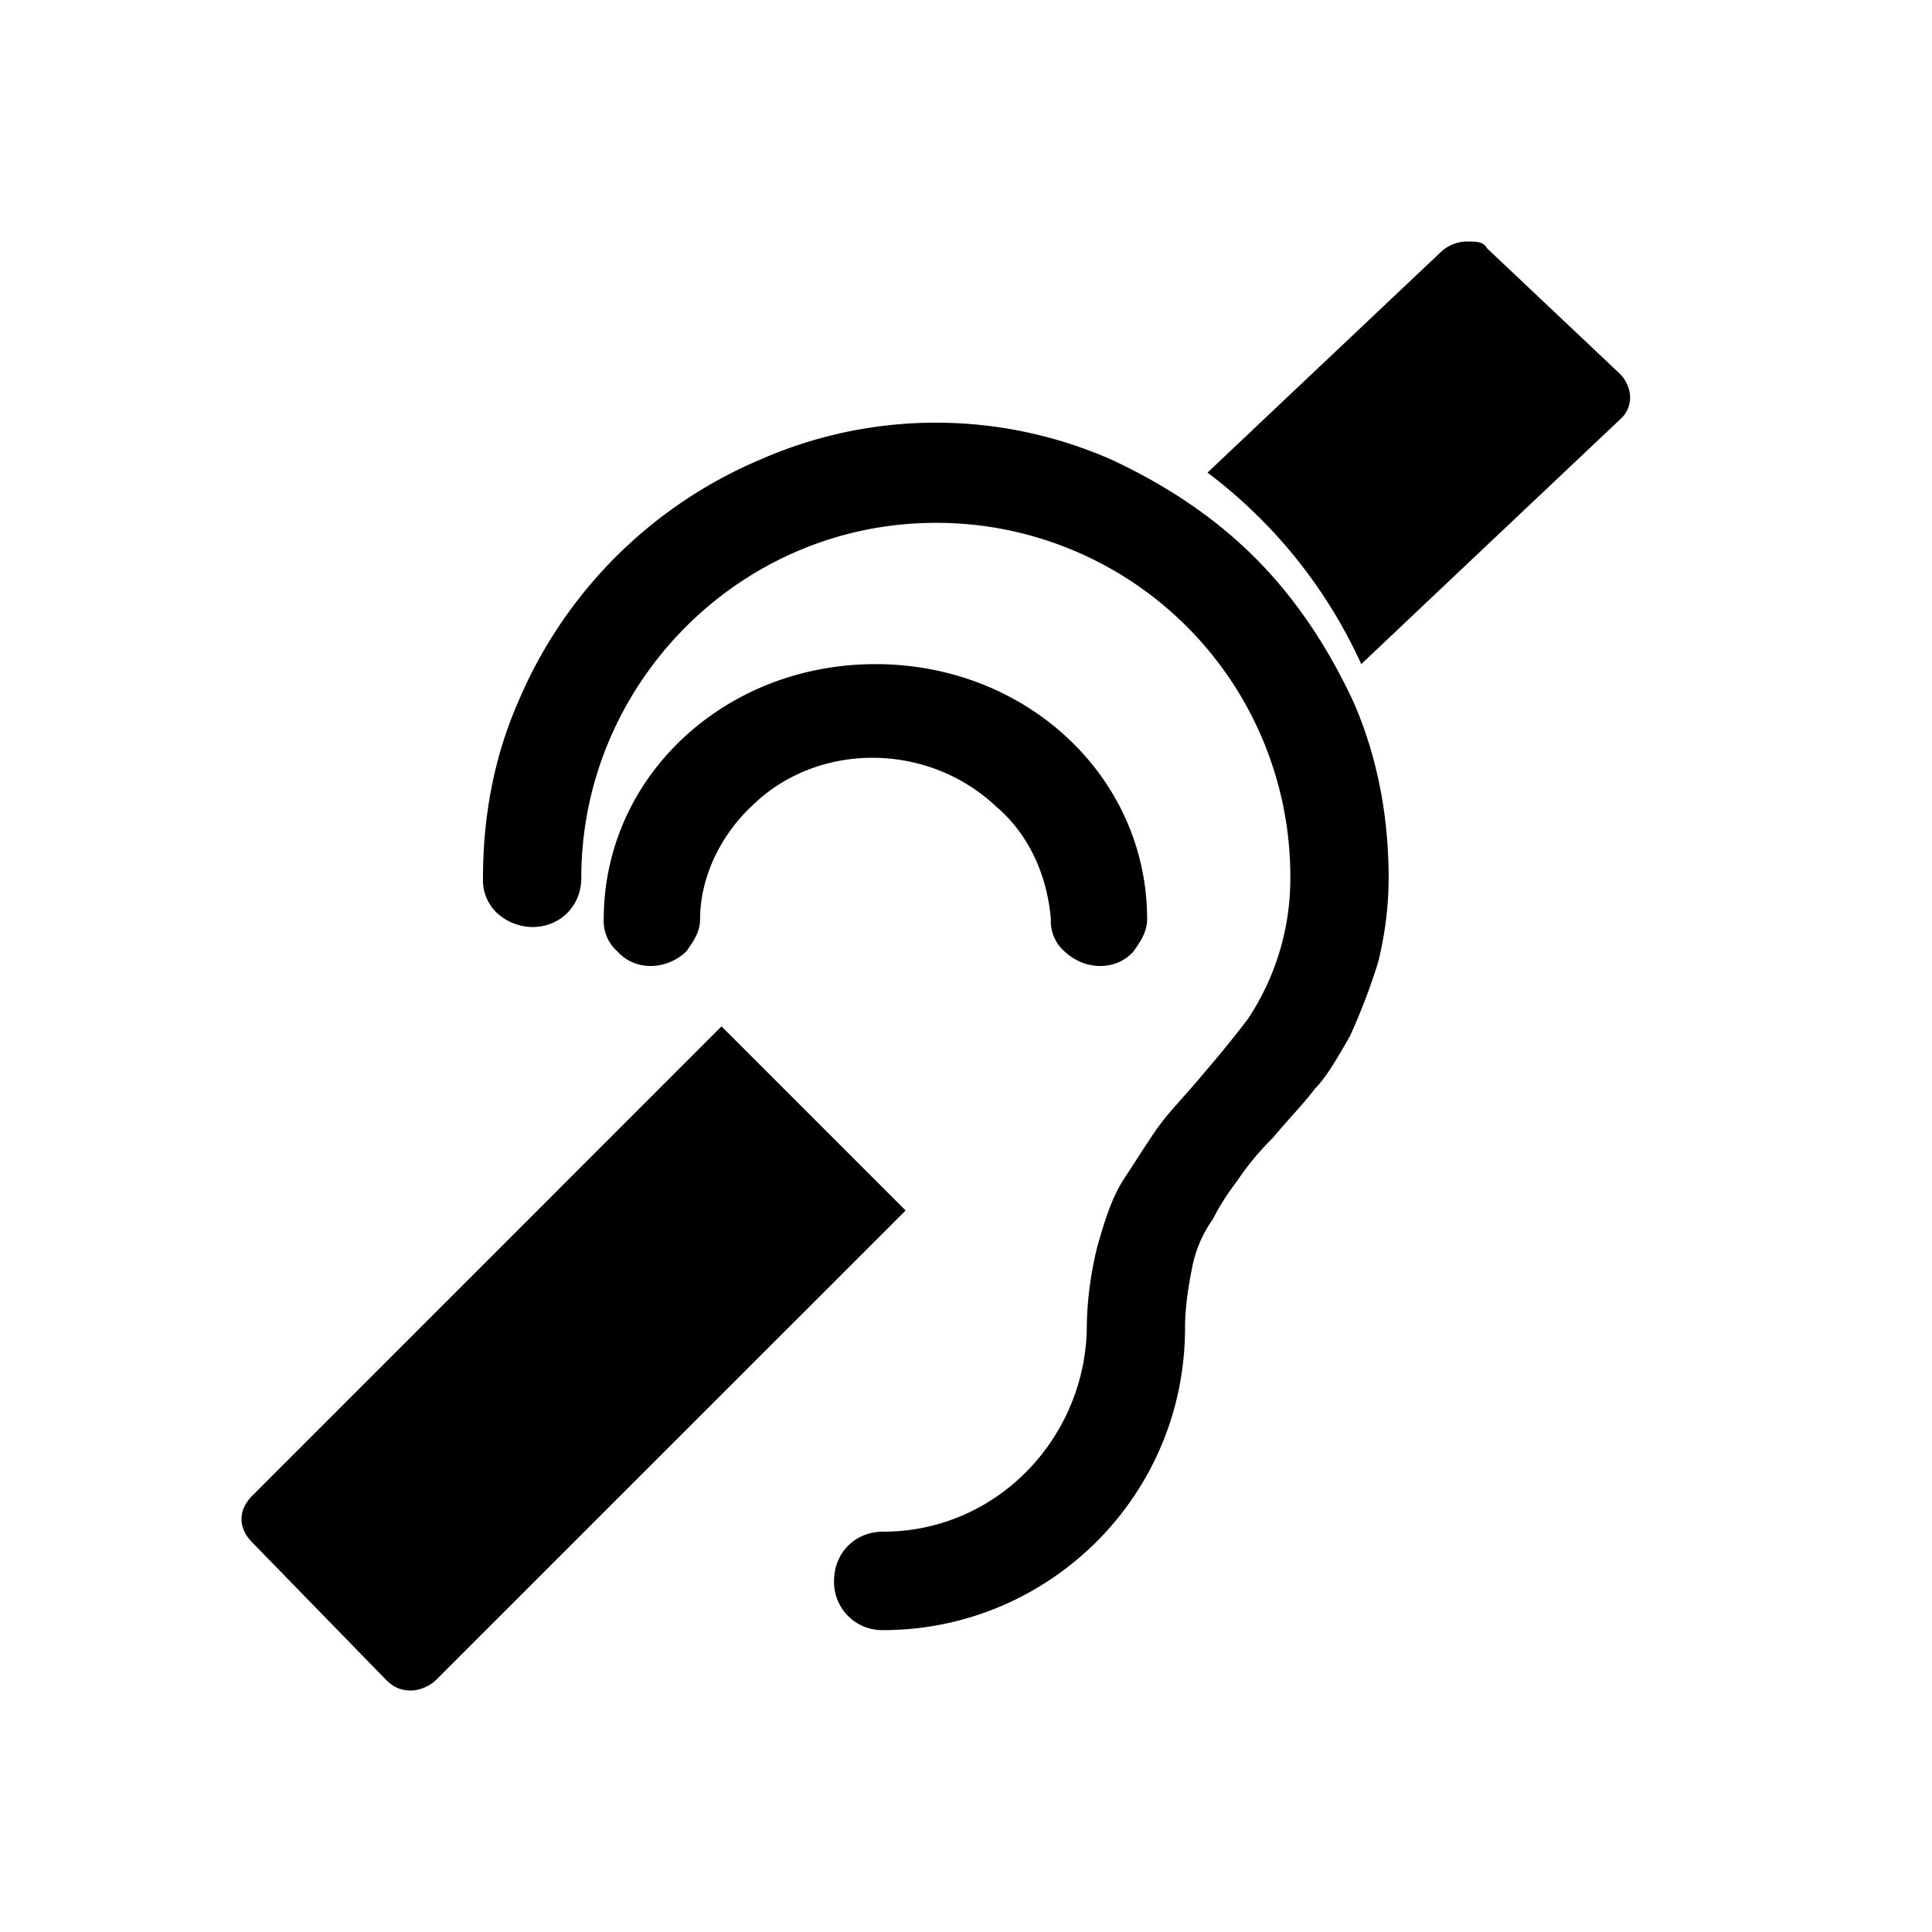 <svg  width="24" height="24" viewBox="0 0 24 24" aria-hidden="true"><g class="svg-color"><path d="M12.37 10.015c-.854-.802-2.221-.802-3.033 0-.384.36-.64.882-.64 1.403 0 .16-.086.281-.172.402-.256.24-.64.24-.854 0a.499.499 0 0 1-.171-.402c0-1.764 1.495-3.168 3.375-3.168s3.375 1.404 3.375 3.168c0 .16-.085.281-.17.402-.214.24-.599.24-.855 0a.499.499 0 0 1-.171-.402c-.043-.52-.257-1.042-.684-1.403z"/><path d="M15.593 6.931c.523.524.916 1.136 1.221 1.79.305.7.436 1.442.436 2.184 0 .35-.044.699-.13 1.048a7.88 7.88 0 0 1-.35.917c-.174.306-.305.524-.436.655-.13.175-.305.35-.523.611a3.38 3.38 0 0 0-.436.524c-.13.175-.218.306-.305.48a1.549 1.549 0 0 0-.262.612c-.043.219-.087.48-.087.743 0 2.096-1.7 3.755-3.75 3.755a.597.597 0 0 1-.61-.611c0-.35.261-.612.61-.612 1.395 0 2.485-1.135 2.529-2.489 0-.35.044-.698.13-1.048.088-.306.175-.611.35-.873.174-.262.305-.48.436-.655.13-.175.305-.35.523-.612.262-.305.436-.524.567-.698a3.152 3.152 0 0 0 .523-1.747 4.395 4.395 0 0 0-4.404-4.41c-2.442 0-4.404 2.008-4.404 4.41 0 .35-.262.611-.61.611a.666.666 0 0 1-.437-.174.561.561 0 0 1-.174-.437c0-.742.13-1.485.436-2.183a5.65 5.65 0 0 1 3.009-3.013 5.413 5.413 0 0 1 4.36 0c.654.305 1.265.698 1.788 1.222z"/><path d="M3.135 18.579c-.18.18-.18.403 0 .583l1.658 1.703c.09.09.18.135.314.135.09 0 .225-.045.314-.135l5.829-5.828-2.287-2.287-5.828 5.829zM18.21 3a.483.483 0 0 0-.303.123l-2.04 1.928-.867.82a6.177 6.177 0 0 1 1.91 2.379l.693-.656.26-.246 2.257-2.133a.363.363 0 0 0 .13-.287.431.431 0 0 0-.13-.287l-1.65-1.559C18.428 3 18.341 3 18.211 3z"/></g></svg>
